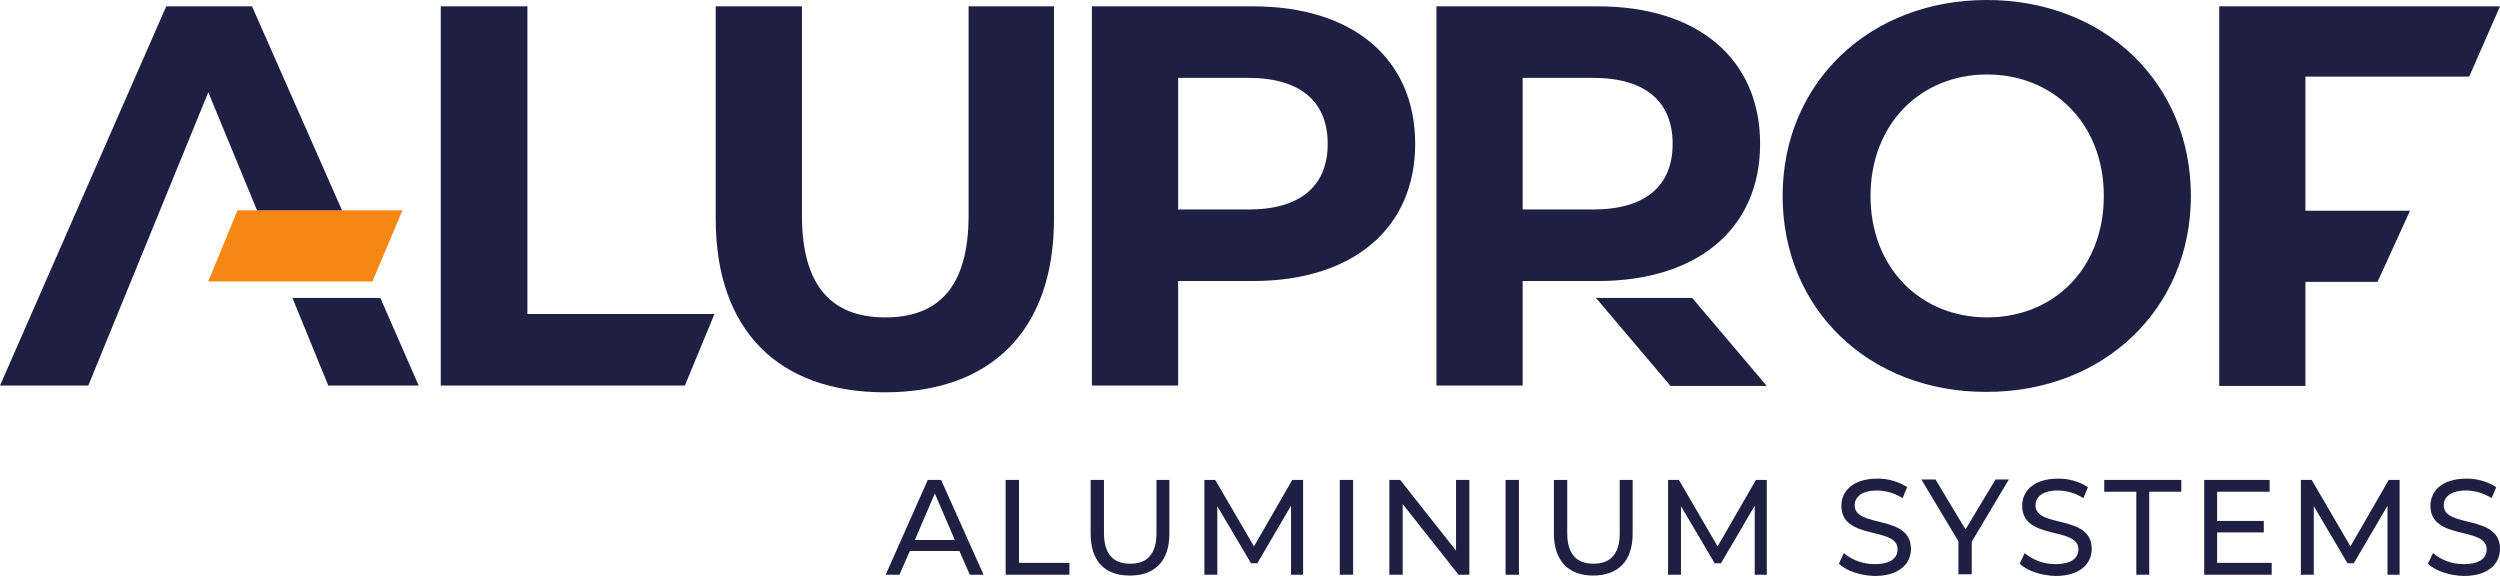 <svg width="200" height="47" viewBox="0 0 200 47" fill="none" xmlns="http://www.w3.org/2000/svg">
<g clip-path="url(#clip0_352_754)">
<path d="M32.195 16.827H18.997L16.664 22.515H29.795L32.195 16.827Z" fill="#F68712"/>
<path d="M35.294 0.508H42.193V25.121H57.157L54.791 30.843H35.261V0.508H35.294ZM57.257 17.504V0.508H64.156V17.233C64.156 22.988 66.622 25.392 70.822 25.392C75.021 25.392 77.487 23.022 77.487 17.233V0.508H84.319V17.504C84.319 26.442 79.287 31.385 70.788 31.385C62.29 31.385 57.257 26.442 57.257 17.504ZM106.216 11.511C106.216 8.159 104.083 6.23 99.85 6.23H94.251V16.759H99.883C104.083 16.759 106.216 14.829 106.216 11.511ZM113.214 11.511C113.214 18.282 108.215 22.481 100.25 22.481H94.251V30.843H87.352V0.508H100.25C108.249 0.508 113.214 4.706 113.214 11.511ZM168.305 15.675C168.305 9.92 164.306 5.959 158.974 5.959C153.641 5.959 149.642 9.92 149.642 15.675C149.642 21.431 153.641 25.392 158.974 25.392C164.306 25.392 168.305 21.465 168.305 15.675ZM142.61 15.675C142.61 6.67 149.508 0 158.94 0C168.372 0 175.271 6.636 175.271 15.675C175.271 24.715 168.305 31.351 158.94 31.351C149.508 31.385 142.61 24.715 142.61 15.675ZM184.436 6.162V16.86H192.801L190.202 22.548H184.436V30.877H177.537V0.508H200L197.534 6.128H184.436V6.162ZM135.377 23.835H127.679L133.644 30.877H141.343L135.377 23.835ZM133.811 11.511C133.811 8.159 131.678 6.23 127.445 6.23H121.813V16.759H127.445C131.678 16.759 133.811 14.829 133.811 11.511ZM140.81 11.511C140.81 18.282 135.811 22.481 127.845 22.481H121.813V30.843H114.914V0.508H127.845C135.811 0.508 140.81 4.706 140.81 11.511ZM20.563 16.827H27.362L20.163 0.508H13.298L0 30.843H7.065L16.664 7.381L20.563 16.827ZM33.494 30.843H26.262L23.396 23.835H30.428L33.494 30.843ZM76.387 43.201L74.787 39.477L73.188 43.201H76.387ZM76.754 44.081H72.788L71.955 45.977H70.855L74.221 38.393H75.287L78.687 45.977H77.587L76.754 44.081ZM80.453 38.393H81.52V45.029H85.552V45.977H80.453V38.393ZM87.252 42.693V38.393H88.319V42.659C88.319 44.352 89.085 45.097 90.418 45.097C91.751 45.097 92.518 44.352 92.518 42.659V38.393H93.551V42.693C93.551 44.894 92.385 46.045 90.385 46.045C88.385 46.045 87.252 44.894 87.252 42.693ZM103.283 45.977V40.458L100.583 45.063H100.083L97.384 40.492V45.977H96.351V38.393H97.217L100.317 43.709L103.383 38.393H104.249V45.977H103.283ZM107.182 38.393H108.249V45.977H107.182V38.393ZM117.547 38.393V45.977H116.681L112.215 40.323V45.977H111.148V38.393H112.015L116.481 44.047V38.393H117.547ZM120.447 38.393H121.513V45.977H120.447V38.393ZM124.313 42.693V38.393H125.379V42.659C125.379 44.352 126.146 45.097 127.479 45.097C128.812 45.097 129.578 44.352 129.578 42.659V38.393H130.612V42.693C130.612 44.894 129.445 46.045 127.445 46.045C125.512 46.045 124.313 44.894 124.313 42.693ZM140.377 45.977V40.458L137.677 45.063H137.177L134.478 40.492V45.977H133.444V38.393H134.311L137.41 43.709L140.477 38.393H141.343V45.977H140.377ZM147.109 45.097L147.509 44.25C148.205 44.825 149.077 45.137 149.975 45.13C151.275 45.13 151.808 44.623 151.808 43.946C151.808 42.084 147.309 43.268 147.309 40.458C147.309 39.307 148.209 38.292 150.175 38.292C151.022 38.277 151.856 38.513 152.575 38.969L152.208 39.849C151.597 39.462 150.894 39.252 150.175 39.239C148.909 39.239 148.375 39.781 148.375 40.425C148.375 42.287 152.875 41.102 152.875 43.912C152.875 45.063 151.975 46.078 149.975 46.078C148.809 46.045 147.709 45.672 147.109 45.097ZM157.74 43.336V45.943H156.674V43.302L153.708 38.359H154.841L157.24 42.354L159.64 38.359H160.707L157.74 43.336ZM161.573 45.097L161.973 44.25C162.67 44.825 163.542 45.137 164.439 45.13C165.739 45.13 166.272 44.623 166.272 43.946C166.272 42.084 161.773 43.268 161.773 40.458C161.773 39.307 162.673 38.292 164.639 38.292C165.487 38.277 166.32 38.513 167.039 38.969L166.672 39.849C166.061 39.462 165.359 39.252 164.639 39.239C163.373 39.239 162.84 39.781 162.84 40.425C162.84 42.287 167.339 41.102 167.339 43.912C167.339 45.063 166.439 46.078 164.439 46.078C163.306 46.045 162.173 45.672 161.573 45.097ZM170.905 39.341H168.339V38.393H174.504V39.341H171.938V45.977H170.905V39.341ZM181.736 45.029V45.977H176.337V38.393H181.57V39.341H177.37V41.677H181.103V42.591H177.37V45.029H181.736ZM191.001 45.977V40.458L188.302 45.063H187.802L185.102 40.492V45.977H184.069V38.393H184.936L188.035 43.709L191.101 38.393H191.968V45.977H191.001ZM194.234 45.097L194.634 44.25C195.331 44.825 196.203 45.137 197.1 45.13C198.4 45.13 198.934 44.623 198.934 43.946C198.934 42.084 194.434 43.268 194.434 40.458C194.434 39.307 195.334 38.292 197.3 38.292C198.148 38.277 198.981 38.513 199.7 38.969L199.333 39.849C198.723 39.462 198.02 39.252 197.3 39.239C196.034 39.239 195.501 39.781 195.501 40.425C195.501 42.287 200 41.102 200 43.912C200 45.063 199.1 46.078 197.1 46.078C195.934 46.045 194.834 45.672 194.234 45.097Z" fill="#1E1F43"/>
</g>
<defs>
<clipPath id="clip0_352_754">
<rect width="200" height="46.078" fill="white"/>
</clipPath>
</defs>
</svg>
